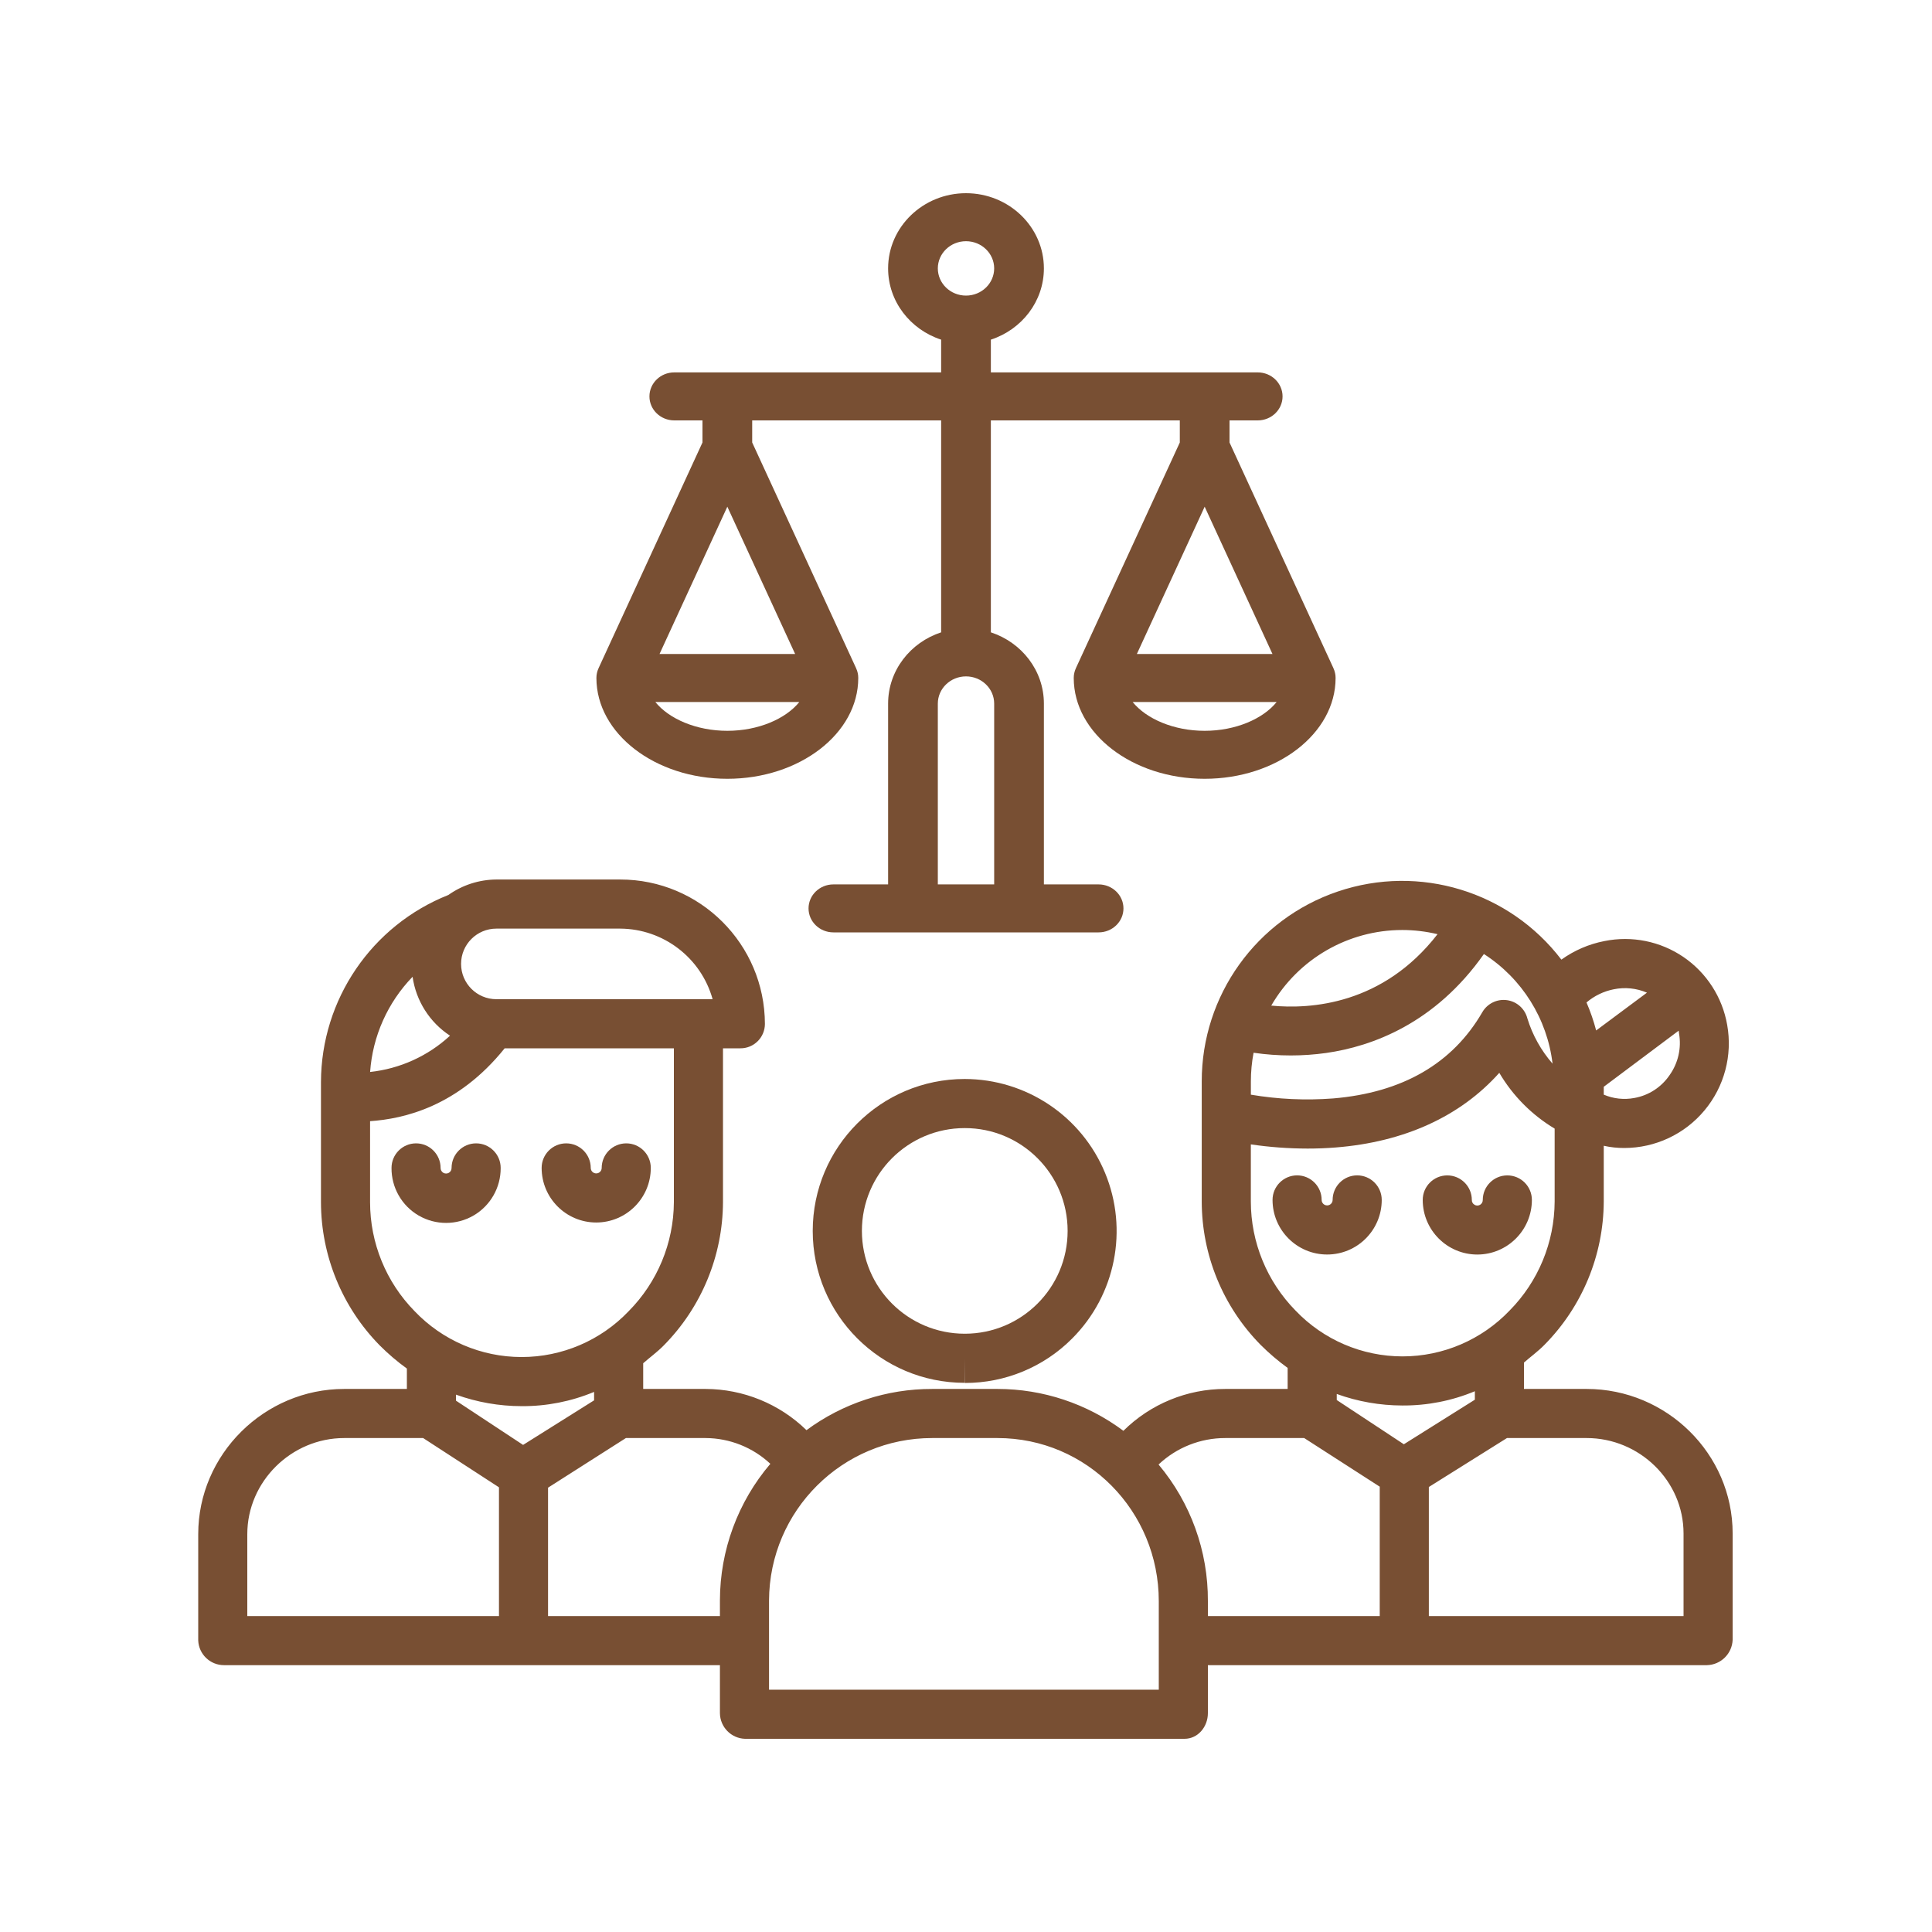 <svg width="60" height="60" viewBox="0 0 60 60" fill="none" xmlns="http://www.w3.org/2000/svg">
<g clip-path="url(#clip0_21_1088)">
<g clip-path="url(#clip1_21_1088)">
<g clip-path="url(#clip2_21_1088)">
<path d="M33.298 41.567C34.646 40.217 35.049 38.187 34.318 36.424C33.588 34.661 31.868 33.511 29.959 33.509H29.957C27.352 33.51 25.24 35.622 25.24 38.228C25.241 40.833 27.353 42.945 29.959 42.945H29.96V42.185L29.965 42.949C31.215 42.952 32.416 42.455 33.298 41.567ZM29.961 41.42H29.959C28.196 41.419 26.767 39.989 26.767 38.226C26.768 36.462 28.198 35.033 29.961 35.034H29.963C31.726 35.033 33.156 36.463 33.156 38.226C33.157 39.989 31.728 41.419 29.965 41.42H29.961Z" fill="#784F33"/>
<path d="M15.549 36.271C15.549 35.85 15.207 35.508 14.786 35.508C14.365 35.508 14.024 35.85 14.024 36.271C14.025 36.333 13.993 36.39 13.94 36.422C13.887 36.453 13.82 36.453 13.767 36.422C13.714 36.39 13.682 36.333 13.683 36.271C13.683 35.85 13.342 35.508 12.921 35.508C12.5 35.508 12.159 35.85 12.159 36.271C12.154 36.88 12.476 37.444 13.002 37.75C13.528 38.055 14.179 38.055 14.705 37.75C15.231 37.444 15.553 36.88 15.549 36.271Z" fill="#784F33"/>
<path d="M18.516 37.966C19.452 37.965 20.21 37.207 20.211 36.271C20.211 35.85 19.87 35.508 19.449 35.508C19.028 35.508 18.686 35.85 18.686 36.271C18.686 36.365 18.61 36.441 18.516 36.441C18.422 36.441 18.346 36.365 18.346 36.271C18.346 35.85 18.005 35.508 17.583 35.508C17.162 35.508 16.821 35.85 16.821 36.271C16.822 37.207 17.58 37.965 18.516 37.966Z" fill="#784F33"/>
<path d="M49.276 43.135H47.328V42.316C47.519 42.147 47.771 41.964 47.965 41.764C49.137 40.579 49.798 38.982 49.806 37.315V35.583C50.016 35.63 50.23 35.653 50.444 35.652C51.406 35.651 52.318 35.224 52.934 34.485C53.551 33.747 53.809 32.774 53.639 31.827C53.489 30.971 53 30.211 52.282 29.721C51.563 29.231 50.677 29.053 49.825 29.226C49.344 29.319 48.889 29.516 48.49 29.802C46.87 27.681 44.077 26.829 41.549 27.686C39.02 28.541 37.319 30.915 37.321 33.584V37.315C37.324 38.98 37.98 40.578 39.148 41.764C39.409 42.025 39.691 42.265 39.989 42.482V43.135H38.051C36.866 43.134 35.729 43.602 34.888 44.435C33.759 43.592 32.388 43.135 30.978 43.135H28.952C27.546 43.131 26.177 43.58 25.046 44.415C24.208 43.598 23.084 43.139 21.914 43.135H19.975V42.337C20.166 42.167 20.418 41.984 20.612 41.785C21.784 40.6 22.445 39.002 22.453 37.336V32.556H22.992C23.194 32.558 23.387 32.479 23.53 32.337C23.673 32.196 23.754 32.003 23.755 31.802C23.751 29.322 21.739 27.313 19.259 27.314H15.416C14.881 27.317 14.361 27.485 13.925 27.794C11.542 28.74 9.975 31.041 9.968 33.605V37.336C9.971 39 10.627 40.598 11.795 41.785C12.056 42.046 12.337 42.286 12.636 42.502V43.135H10.689C8.21 43.135 6.156 45.166 6.156 47.645V50.945C6.173 51.374 6.527 51.713 6.956 51.713H22.358V53.203C22.362 53.633 22.704 53.985 23.134 54H36.786C37.207 54 37.512 53.624 37.512 53.203V51.713H53.009C53.442 51.703 53.793 51.358 53.809 50.924V47.624C53.809 45.146 51.755 43.135 49.276 43.135ZM51.852 33.387C51.597 33.763 51.202 34.02 50.755 34.099C50.435 34.159 50.105 34.123 49.806 33.995V33.751L52.132 32.009C52.139 32.037 52.139 32.066 52.144 32.096C52.223 32.547 52.118 33.012 51.852 33.387ZM50.117 30.723C50.464 30.652 50.823 30.689 51.148 30.828L49.57 32.002C49.492 31.705 49.392 31.414 49.27 31.132C49.513 30.926 49.805 30.785 50.117 30.723H50.117ZM48.216 33.033C47.861 32.625 47.594 32.148 47.435 31.631C47.359 31.33 47.109 31.104 46.801 31.061C46.494 31.018 46.191 31.165 46.035 31.434C45.111 33.031 43.552 33.932 41.402 34.113C40.548 34.178 39.69 34.139 38.847 33.996V33.584C38.847 33.286 38.875 32.987 38.931 32.694C39.314 32.75 39.701 32.778 40.087 32.778C40.455 32.778 40.822 32.752 41.186 32.701C42.612 32.497 44.565 31.788 46.084 29.628C47.267 30.387 48.05 31.636 48.216 33.033H48.216ZM43.548 28.882C43.916 28.882 44.284 28.926 44.644 29.012C42.946 31.202 40.703 31.349 39.48 31.23C40.32 29.778 41.87 28.883 43.547 28.882H43.548ZM38.846 37.315V35.54C39.43 35.626 40.02 35.669 40.611 35.67C40.889 35.67 41.181 35.66 41.48 35.636C43.611 35.467 45.352 34.673 46.562 33.318C46.981 34.03 47.572 34.626 48.281 35.05V37.315C48.275 38.583 47.773 39.799 46.881 40.701C46.014 41.609 44.813 42.124 43.557 42.124C42.301 42.124 41.1 41.609 40.234 40.701C39.346 39.797 38.847 38.581 38.846 37.315ZM43.55 43.649C44.323 43.654 45.089 43.504 45.803 43.206V43.469L43.598 44.853L41.514 43.479V43.291C42.167 43.527 42.856 43.648 43.55 43.649ZM15.416 28.839H19.259C20.598 28.846 21.771 29.741 22.131 31.031H15.416C14.81 31.031 14.319 30.54 14.319 29.935C14.319 29.33 14.81 28.839 15.416 28.839ZM12.813 30.335C12.92 31.084 13.344 31.75 13.976 32.164C13.291 32.797 12.421 33.191 11.494 33.291C11.572 32.181 12.039 31.134 12.813 30.335ZM11.493 37.336V34.819C12.541 34.747 14.219 34.367 15.673 32.556H20.928V37.336C20.921 38.604 20.416 39.82 19.523 40.721C18.657 41.63 17.456 42.144 16.2 42.144C14.944 42.144 13.744 41.63 12.877 40.721C11.99 39.818 11.493 38.602 11.493 37.336ZM16.197 43.669C16.97 43.675 17.736 43.524 18.45 43.227V43.489L16.245 44.873L14.161 43.499V43.312C14.814 43.547 15.503 43.669 16.197 43.669ZM7.68 47.645C7.68 46.007 9.051 44.66 10.689 44.66H13.141L15.496 46.19V50.188H7.68V47.645ZM17.02 50.188V46.201L19.438 44.66H21.914C22.661 44.664 23.379 44.95 23.924 45.46C22.916 46.642 22.361 48.145 22.358 49.699V50.188H17.02ZM35.987 52.475H23.883V49.705C23.894 46.914 26.161 44.657 28.953 44.66H30.977C33.764 44.66 35.987 46.935 35.987 49.723V52.475ZM35.98 45.482C36.54 44.953 37.281 44.659 38.051 44.66H40.503L42.849 46.17V50.188H37.512V49.725C37.52 48.173 36.978 46.67 35.98 45.482ZM52.284 50.188H44.374V46.18L46.8 44.66H49.276C50.914 44.66 52.284 45.986 52.284 47.624V50.188Z" fill="#784F33"/>
<path d="M42.911 37.265C42.911 36.844 42.569 36.502 42.148 36.502C41.727 36.502 41.386 36.844 41.386 37.265C41.386 37.359 41.309 37.435 41.215 37.435C41.121 37.435 41.045 37.359 41.045 37.265C41.045 36.844 40.704 36.502 40.283 36.502C39.862 36.502 39.52 36.844 39.52 37.265C39.52 38.201 40.279 38.96 41.215 38.96C42.152 38.96 42.911 38.201 42.911 37.265Z" fill="#784F33"/>
<path d="M45.879 38.961C46.815 38.96 47.573 38.201 47.574 37.266C47.574 36.844 47.233 36.503 46.811 36.503C46.39 36.503 46.049 36.844 46.049 37.266C46.05 37.327 46.018 37.385 45.965 37.416C45.912 37.448 45.846 37.448 45.793 37.416C45.739 37.385 45.707 37.327 45.709 37.266C45.709 36.844 45.367 36.503 44.946 36.503C44.525 36.503 44.184 36.844 44.184 37.266C44.185 38.201 44.943 38.96 45.879 38.961Z" fill="#784F33"/>
<path d="M41.475 20.997C41.475 20.99 41.474 20.983 41.474 20.976C41.472 20.961 41.469 20.947 41.467 20.932C41.465 20.921 41.464 20.911 41.461 20.901C41.459 20.891 41.456 20.881 41.453 20.872C41.45 20.857 41.446 20.842 41.441 20.828C41.439 20.821 41.436 20.815 41.434 20.809C41.428 20.791 41.421 20.774 41.413 20.757C41.413 20.756 41.412 20.755 41.412 20.753L38.184 13.742V13.056H39.059C39.486 13.056 39.831 12.722 39.831 12.311C39.831 11.899 39.486 11.565 39.059 11.565H30.772V10.548C31.728 10.236 32.419 9.363 32.419 8.335C32.419 7.048 31.334 6 30 6C28.666 6 27.581 7.048 27.581 8.335C27.581 9.363 28.272 10.236 29.228 10.548V11.565H20.941C20.514 11.565 20.169 11.899 20.169 12.311C20.169 12.722 20.514 13.056 20.941 13.056H21.816V13.742L18.588 20.753C18.588 20.755 18.587 20.756 18.587 20.757C18.579 20.774 18.573 20.791 18.566 20.808C18.564 20.815 18.561 20.821 18.559 20.828C18.554 20.842 18.55 20.857 18.546 20.872C18.544 20.881 18.541 20.891 18.539 20.901C18.536 20.911 18.535 20.922 18.533 20.932C18.531 20.947 18.528 20.961 18.526 20.976C18.526 20.983 18.525 20.99 18.525 20.997C18.523 21.015 18.522 21.033 18.522 21.052C18.522 21.053 18.522 21.055 18.522 21.056C18.522 22.782 20.346 24.186 22.588 24.186C24.83 24.186 26.654 22.782 26.654 21.056C26.654 21.054 26.654 21.053 26.654 21.052C26.654 21.033 26.653 21.015 26.651 20.997C26.651 20.99 26.651 20.983 26.65 20.976C26.648 20.961 26.645 20.947 26.643 20.932C26.641 20.921 26.64 20.911 26.637 20.901C26.635 20.891 26.632 20.881 26.63 20.872C26.626 20.857 26.622 20.842 26.617 20.828C26.615 20.821 26.612 20.815 26.61 20.809C26.604 20.791 26.597 20.774 26.589 20.757C26.589 20.756 26.588 20.755 26.588 20.753L23.36 13.742V13.056H29.228V19.638C28.272 19.95 27.581 20.824 27.581 21.851V27.466H25.882C25.456 27.466 25.11 27.8 25.11 28.211C25.11 28.623 25.456 28.956 25.882 28.956H34.118C34.544 28.956 34.89 28.623 34.89 28.211C34.89 27.8 34.544 27.466 34.118 27.466H32.419V21.851C32.419 20.824 31.728 19.95 30.772 19.638V13.056H36.64V13.742L33.412 20.753C33.412 20.755 33.411 20.756 33.411 20.757C33.403 20.774 33.396 20.791 33.39 20.808C33.388 20.815 33.385 20.821 33.383 20.828C33.378 20.842 33.374 20.857 33.37 20.872C33.368 20.881 33.365 20.891 33.363 20.901C33.36 20.911 33.359 20.922 33.357 20.932C33.355 20.947 33.352 20.961 33.35 20.976C33.349 20.983 33.349 20.99 33.349 20.997C33.347 21.015 33.346 21.033 33.346 21.052C33.346 21.053 33.346 21.055 33.346 21.056C33.346 22.782 35.17 24.186 37.412 24.186C39.654 24.186 41.478 22.782 41.478 21.056C41.478 21.054 41.478 21.053 41.478 21.052C41.478 21.033 41.477 21.015 41.475 20.997ZM30 7.491C30.483 7.491 30.875 7.87 30.875 8.335C30.875 8.801 30.483 9.18 30 9.18C29.517 9.18 29.125 8.801 29.125 8.335C29.125 7.87 29.517 7.491 30 7.491ZM22.588 15.736L24.694 20.311H20.482L22.588 15.736ZM22.588 22.696C21.63 22.696 20.777 22.327 20.352 21.801H24.824C24.399 22.327 23.546 22.696 22.588 22.696ZM30.875 27.466H29.125V21.851C29.125 21.385 29.517 21.006 30 21.006C30.483 21.006 30.875 21.385 30.875 21.851V27.466ZM37.412 15.736L39.518 20.311H35.306L37.412 15.736ZM37.412 22.696C36.454 22.696 35.601 22.327 35.175 21.801H39.648C39.223 22.327 38.37 22.696 37.412 22.696Z" fill="#784F33"/>
</g>
</g>
</g>
<defs>
<clipPath id="clip0_21_1088">
<rect width="48" height="48" fill="white" transform="translate(6 6)"/>
</clipPath>
<clipPath id="clip1_21_1088">
<rect width="48" height="48" fill="white" transform="translate(6 6)"/>
</clipPath>
<clipPath id="clip2_21_1088">
<rect width="48" height="48" fill="white" transform="translate(6 6)"/>
</clipPath>
</defs>
</svg>
